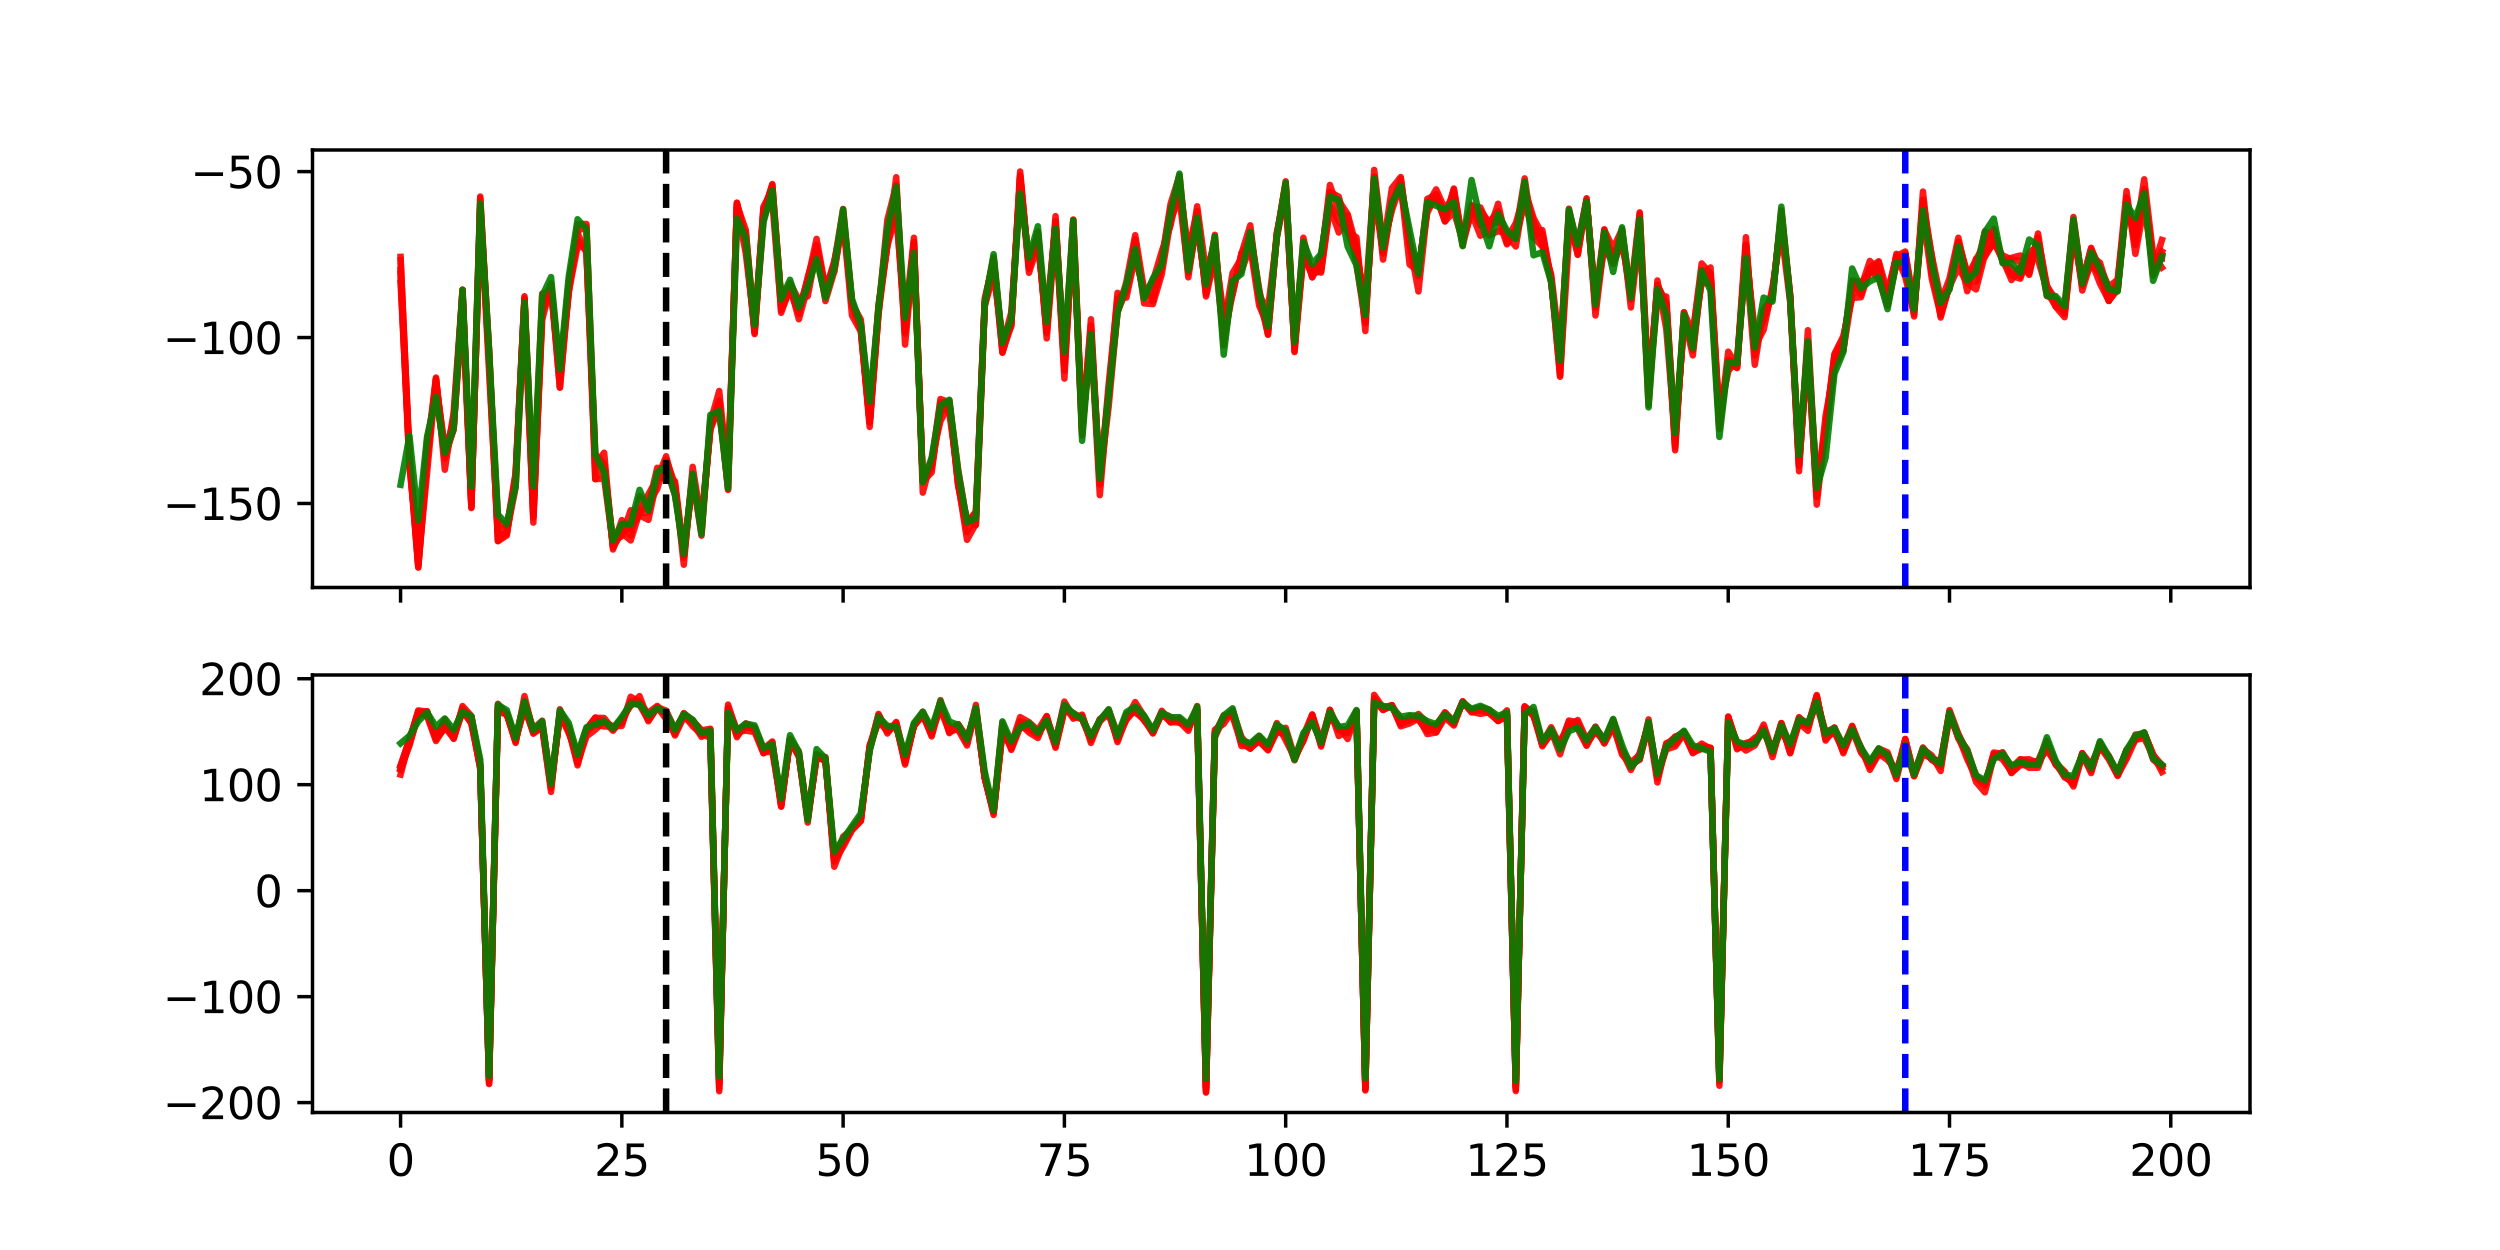 <?xml version="1.0" encoding="utf-8" standalone="no"?>
<!DOCTYPE svg PUBLIC "-//W3C//DTD SVG 1.1//EN"
  "http://www.w3.org/Graphics/SVG/1.1/DTD/svg11.dtd">
<svg xmlns:xlink="http://www.w3.org/1999/xlink" width="576pt" height="288pt" viewBox="0 0 576 288" xmlns="http://www.w3.org/2000/svg" version="1.1">
 <defs>
  <style type="text/css">*{stroke-linejoin: round; stroke-linecap: butt}</style>
 </defs>
 <g id="figure_1">
  <g id="patch_1">
   <path d="M 0 288 
L 576 288 
L 576 0 
L 0 0 
z
" style="fill: #ffffff"/>
  </g>
  <g id="axes_1">
   <g id="patch_2">
    <path d="M 72 135.36 
L 518.4 135.36 
L 518.4 34.56 
L 72 34.56 
z
" style="fill: #ffffff"/>
   </g>
   <g id="matplotlib.axis_1">
    <g id="xtick_1">
     <g id="line2d_1">
      <defs>
       <path id="m87e185cf77" d="M 0 0 
L 0 3.5 
" style="stroke: #000000; stroke-width: 0.8"/>
      </defs>
      <g>
       <use xlink:href="#m87e185cf77" x="92.291" y="135.36" style="stroke: #000000; stroke-width: 0.8"/>
      </g>
     </g>
    </g>
    <g id="xtick_2">
     <g id="line2d_2">
      <g>
       <use xlink:href="#m87e185cf77" x="143.273" y="135.36" style="stroke: #000000; stroke-width: 0.8"/>
      </g>
     </g>
    </g>
    <g id="xtick_3">
     <g id="line2d_3">
      <g>
       <use xlink:href="#m87e185cf77" x="194.255" y="135.36" style="stroke: #000000; stroke-width: 0.8"/>
      </g>
     </g>
    </g>
    <g id="xtick_4">
     <g id="line2d_4">
      <g>
       <use xlink:href="#m87e185cf77" x="245.237" y="135.36" style="stroke: #000000; stroke-width: 0.8"/>
      </g>
     </g>
    </g>
    <g id="xtick_5">
     <g id="line2d_5">
      <g>
       <use xlink:href="#m87e185cf77" x="296.22" y="135.36" style="stroke: #000000; stroke-width: 0.8"/>
      </g>
     </g>
    </g>
    <g id="xtick_6">
     <g id="line2d_6">
      <g>
       <use xlink:href="#m87e185cf77" x="347.202" y="135.36" style="stroke: #000000; stroke-width: 0.8"/>
      </g>
     </g>
    </g>
    <g id="xtick_7">
     <g id="line2d_7">
      <g>
       <use xlink:href="#m87e185cf77" x="398.184" y="135.36" style="stroke: #000000; stroke-width: 0.8"/>
      </g>
     </g>
    </g>
    <g id="xtick_8">
     <g id="line2d_8">
      <g>
       <use xlink:href="#m87e185cf77" x="449.166" y="135.36" style="stroke: #000000; stroke-width: 0.8"/>
      </g>
     </g>
    </g>
    <g id="xtick_9">
     <g id="line2d_9">
      <g>
       <use xlink:href="#m87e185cf77" x="500.148" y="135.36" style="stroke: #000000; stroke-width: 0.8"/>
      </g>
     </g>
    </g>
   </g>
   <g id="matplotlib.axis_2">
    <g id="ytick_1">
     <g id="line2d_10">
      <defs>
       <path id="m8f21056689" d="M 0 0 
L -3.5 0 
" style="stroke: #000000; stroke-width: 0.8"/>
      </defs>
      <g>
       <use xlink:href="#m8f21056689" x="72" y="116.005" style="stroke: #000000; stroke-width: 0.8"/>
      </g>
     </g>
     <g id="text_1">
      <!-- −150 -->
      <g transform="translate(37.533 119.804) scale(0.1 -0.1)">
       <defs>
        <path id="DejaVuSans-2212" d="M 678 2272 
L 4684 2272 
L 4684 1741 
L 678 1741 
L 678 2272 
z
" transform="scale(0.016)"/>
        <path id="DejaVuSans-31" d="M 794 531 
L 1825 531 
L 1825 4091 
L 703 3866 
L 703 4441 
L 1819 4666 
L 2450 4666 
L 2450 531 
L 3481 531 
L 3481 0 
L 794 0 
L 794 531 
z
" transform="scale(0.016)"/>
        <path id="DejaVuSans-35" d="M 691 4666 
L 3169 4666 
L 3169 4134 
L 1269 4134 
L 1269 2991 
Q 1406 3038 1543 3061 
Q 1681 3084 1819 3084 
Q 2600 3084 3056 2656 
Q 3513 2228 3513 1497 
Q 3513 744 3044 326 
Q 2575 -91 1722 -91 
Q 1428 -91 1123 -41 
Q 819 9 494 109 
L 494 744 
Q 775 591 1075 516 
Q 1375 441 1709 441 
Q 2250 441 2565 725 
Q 2881 1009 2881 1497 
Q 2881 1984 2565 2268 
Q 2250 2553 1709 2553 
Q 1456 2553 1204 2497 
Q 953 2441 691 2322 
L 691 4666 
z
" transform="scale(0.016)"/>
        <path id="DejaVuSans-30" d="M 2034 4250 
Q 1547 4250 1301 3770 
Q 1056 3291 1056 2328 
Q 1056 1369 1301 889 
Q 1547 409 2034 409 
Q 2525 409 2770 889 
Q 3016 1369 3016 2328 
Q 3016 3291 2770 3770 
Q 2525 4250 2034 4250 
z
M 2034 4750 
Q 2819 4750 3233 4129 
Q 3647 3509 3647 2328 
Q 3647 1150 3233 529 
Q 2819 -91 2034 -91 
Q 1250 -91 836 529 
Q 422 1150 422 2328 
Q 422 3509 836 4129 
Q 1250 4750 2034 4750 
z
" transform="scale(0.016)"/>
       </defs>
       <use xlink:href="#DejaVuSans-2212"/>
       <use xlink:href="#DejaVuSans-31" transform="translate(83.789 0)"/>
       <use xlink:href="#DejaVuSans-35" transform="translate(147.412 0)"/>
       <use xlink:href="#DejaVuSans-30" transform="translate(211.035 0)"/>
      </g>
     </g>
    </g>
    <g id="ytick_2">
     <g id="line2d_11">
      <g>
       <use xlink:href="#m8f21056689" x="72" y="77.772" style="stroke: #000000; stroke-width: 0.8"/>
      </g>
     </g>
     <g id="text_2">
      <!-- −100 -->
      <g transform="translate(37.533 81.572) scale(0.1 -0.1)">
       <use xlink:href="#DejaVuSans-2212"/>
       <use xlink:href="#DejaVuSans-31" transform="translate(83.789 0)"/>
       <use xlink:href="#DejaVuSans-30" transform="translate(147.412 0)"/>
       <use xlink:href="#DejaVuSans-30" transform="translate(211.035 0)"/>
      </g>
     </g>
    </g>
    <g id="ytick_3">
     <g id="line2d_12">
      <g>
       <use xlink:href="#m8f21056689" x="72" y="39.54" style="stroke: #000000; stroke-width: 0.8"/>
      </g>
     </g>
     <g id="text_3">
      <!-- −50 -->
      <g transform="translate(43.895 43.339) scale(0.1 -0.1)">
       <use xlink:href="#DejaVuSans-2212"/>
       <use xlink:href="#DejaVuSans-35" transform="translate(83.789 0)"/>
       <use xlink:href="#DejaVuSans-30" transform="translate(147.412 0)"/>
      </g>
     </g>
    </g>
   </g>
   <g id="line2d_13">
    <path d="M 92.291 59.934 
L 94.33 104.233 
L 96.369 130.63 
L 98.409 105.32 
L 100.448 88.378 
L 102.487 103.029 
L 104.527 98.107 
L 106.566 67.347 
L 108.605 117.058 
L 110.644 47.671 
L 112.684 80.553 
L 114.723 124.693 
L 116.762 123.361 
L 118.802 109.556 
L 120.841 69.032 
L 122.88 120.4 
L 124.92 71.702 
L 126.959 66.115 
L 128.998 89.284 
L 131.037 66.094 
L 133.077 53.193 
L 135.116 52.29 
L 137.155 106.546 
L 139.195 107.777 
L 141.234 125.781 
L 143.273 119.829 
L 145.312 123.396 
L 147.352 114.326 
L 149.391 116.545 
L 151.43 107.781 
L 153.47 108.373 
L 155.509 112.092 
L 157.548 128.486 
L 159.587 110.189 
L 161.627 120.807 
L 163.666 98.82 
L 165.705 92.658 
L 167.745 112.875 
L 169.784 46.687 
L 171.823 55.501 
L 173.862 76.979 
L 175.902 50.551 
L 177.941 44.47 
L 179.98 68.937 
L 182.02 66.698 
L 184.059 72.324 
L 186.098 63.817 
L 188.137 57.036 
L 190.177 66.138 
L 192.216 62.484 
L 194.255 49.425 
L 196.295 69.512 
L 198.334 75.761 
L 200.373 96.916 
L 202.412 70.107 
L 204.452 56.419 
L 206.491 40.838 
L 208.53 79.394 
L 210.57 57.593 
L 212.609 110.662 
L 214.648 107.936 
L 216.687 95.026 
L 218.727 92.272 
L 220.766 111.289 
L 222.805 124.373 
L 224.845 120.7 
L 226.884 70.483 
L 228.923 63.19 
L 230.962 77.534 
L 233.002 74.127 
L 235.041 39.519 
L 237.08 61.493 
L 239.12 55.269 
L 241.159 76.441 
L 243.198 49.806 
L 245.237 85.402 
L 247.277 53.504 
L 249.316 97.76 
L 251.355 74.992 
L 253.395 111.63 
L 255.434 88.548 
L 257.473 68.891 
L 259.512 67.183 
L 261.552 55.101 
L 263.591 69.889 
L 265.63 70.062 
L 267.67 63.172 
L 269.709 50.686 
L 271.748 45.533 
L 273.787 62.887 
L 275.827 51.631 
L 277.866 66.651 
L 279.905 57.228 
L 281.945 77.979 
L 283.984 64.971 
L 286.023 62.444 
L 288.062 56.83 
L 290.102 70.367 
L 292.141 75.181 
L 294.18 53.556 
L 296.22 44.774 
L 298.259 79.784 
L 300.298 58.669 
L 302.338 62 
L 304.377 62.812 
L 306.416 47.735 
L 308.455 53.563 
L 310.495 49.613 
L 312.534 60.93 
L 314.573 74.447 
L 316.613 40.741 
L 318.652 59.806 
L 320.691 46.783 
L 322.73 42.317 
L 324.77 56.156 
L 326.809 67.142 
L 328.848 48.199 
L 330.888 45.475 
L 332.927 50.98 
L 334.966 43.44 
L 337.005 56.606 
L 339.045 48.342 
L 341.084 48.567 
L 343.123 51.203 
L 345.163 48.663 
L 347.202 54.392 
L 349.241 56.782 
L 351.28 44.523 
L 353.32 51.051 
L 355.359 56.39 
L 357.398 63.24 
L 359.438 80.492 
L 361.477 49.793 
L 363.516 56.744 
L 365.555 46.245 
L 367.595 68.912 
L 369.634 52.825 
L 371.673 60.742 
L 373.713 55.984 
L 375.752 67.352 
L 377.791 53.367 
L 379.83 90.3 
L 381.87 69.066 
L 383.909 68.318 
L 385.948 103.044 
L 387.988 71.945 
L 390.027 80.703 
L 392.066 64.433 
L 394.105 63.151 
L 396.145 98.651 
L 398.184 81.033 
L 400.223 84.25 
L 402.263 56.366 
L 404.302 78.994 
L 408.38 67.779 
L 410.42 49.313 
L 412.459 68.739 
L 414.498 106.23 
L 416.538 79.551 
L 418.577 114.469 
L 420.616 95.807 
L 422.655 84.595 
L 424.695 80.519 
L 426.734 64.819 
L 428.773 67.835 
L 430.813 61.69 
L 432.852 60.201 
L 434.891 67.353 
L 436.93 59.02 
L 438.97 57.948 
L 441.009 71.062 
L 443.048 49.541 
L 445.088 64.258 
L 447.127 72.635 
L 449.166 65.907 
L 451.205 57.446 
L 453.245 67.091 
L 455.284 59.607 
L 457.323 59.185 
L 459.363 55.67 
L 461.402 59.973 
L 463.441 63.525 
L 465.48 64.202 
L 467.52 58.147 
L 469.559 56.715 
L 471.598 68.222 
L 473.638 68.836 
L 475.677 72.303 
L 477.716 50.92 
L 479.756 66.934 
L 481.795 60.11 
L 483.834 65.333 
L 485.873 69.32 
L 487.913 66.302 
L 489.952 46.96 
L 491.991 52.47 
L 494.031 43.905 
L 496.07 62.067 
L 498.109 55.29 
L 498.109 55.29 
" clip-path="url(#pf736281c66)" style="fill: none; stroke: #ff0000; stroke-opacity: 0.9; stroke-width: 1.5; stroke-linecap: square"/>
   </g>
   <g id="line2d_14">
    <path d="M 92.291 63.061 
L 94.33 107.562 
L 96.369 126.441 
L 98.409 101.395 
L 100.448 90.699 
L 102.487 104.904 
L 104.527 96.549 
L 106.566 68.211 
L 108.605 114.6 
L 110.644 45.286 
L 112.684 83.555 
L 114.723 124.626 
L 116.762 122.676 
L 118.802 112.306 
L 120.841 71.457 
L 122.88 119.223 
L 124.92 73.696 
L 126.959 65.658 
L 128.998 89.305 
L 131.037 67.185 
L 133.077 56.737 
L 135.116 57.183 
L 137.155 110.39 
L 139.195 110.228 
L 141.234 125.529 
L 143.273 122.796 
L 145.312 124.518 
L 147.352 118.005 
L 149.391 113.905 
L 151.43 110.245 
L 153.47 105.119 
L 155.509 112.664 
L 157.548 128.003 
L 159.587 109.407 
L 161.627 122.385 
L 163.666 96.886 
L 165.705 95.275 
L 167.745 108.875 
L 169.784 51.466 
L 171.823 53.534 
L 173.862 76.199 
L 175.902 48.789 
L 177.941 42.612 
L 179.98 68.639 
L 182.02 66.073 
L 184.059 73.556 
L 186.098 66.175 
L 188.137 58.274 
L 190.177 68.458 
L 192.216 60.525 
L 194.255 48.144 
L 196.295 69.839 
L 198.334 74.8 
L 200.373 97.285 
L 202.412 72.248 
L 204.452 56.406 
L 206.491 45.745 
L 208.53 76.094 
L 210.57 55.743 
L 212.609 110.889 
L 214.648 108.851 
L 216.687 93.149 
L 218.727 95.146 
L 220.766 110.046 
L 222.805 120.615 
L 224.845 118.245 
L 226.884 68.721 
L 228.923 60.141 
L 230.962 79.528 
L 233.002 75.119 
L 235.041 40.435 
L 237.08 61.902 
L 239.12 53.444 
L 241.159 77.963 
L 243.198 53.289 
L 245.237 84.066 
L 247.277 52.996 
L 249.316 99.513 
L 251.355 76.707 
L 253.395 109.614 
L 257.473 71.815 
L 259.512 66.987 
L 261.552 58.348 
L 263.591 67.276 
L 265.63 68.619 
L 267.67 61.793 
L 269.709 49.026 
L 271.748 42.605 
L 273.787 63.896 
L 275.827 50.161 
L 277.866 67.753 
L 279.905 57.674 
L 281.945 72.656 
L 283.984 67.801 
L 286.023 58.374 
L 288.062 55.647 
L 290.102 68.381 
L 292.141 75.89 
L 294.18 53.859 
L 296.22 42.329 
L 298.259 81.111 
L 300.298 58.77 
L 302.338 63.368 
L 304.377 58.754 
L 306.416 44.852 
L 308.455 46.279 
L 310.495 49.337 
L 312.534 56.827 
L 314.573 74.036 
L 316.613 41.665 
L 318.652 58.412 
L 320.691 46.355 
L 322.73 43.806 
L 324.77 55.667 
L 326.809 62.817 
L 328.848 47.185 
L 330.888 43.637 
L 332.927 48.163 
L 334.966 45.119 
L 337.005 55.13 
L 339.045 47.899 
L 341.084 51.98 
L 343.123 51.158 
L 345.163 49.21 
L 347.202 55.01 
L 349.241 51.42 
L 351.28 44.644 
L 353.32 54.706 
L 355.359 53.025 
L 357.398 64.549 
L 359.438 83.869 
L 361.477 50.479 
L 363.516 58.721 
L 365.555 46.037 
L 367.595 71.012 
L 369.634 53.004 
L 371.673 57.207 
L 373.713 52.85 
L 375.752 70.833 
L 377.791 53.337 
L 379.83 89.945 
L 381.87 65.666 
L 383.909 69.988 
L 385.948 102.239 
L 387.988 73.073 
L 390.027 81.88 
L 392.066 63.22 
L 394.105 61.623 
L 396.145 97.415 
L 398.184 83.256 
L 400.223 84.807 
L 402.263 56.467 
L 404.302 79.757 
L 406.341 76.019 
L 408.38 66.117 
L 410.42 53.234 
L 412.459 69.708 
L 414.498 107.401 
L 416.538 80.045 
L 418.577 111.471 
L 420.616 98.517 
L 422.655 81.539 
L 424.695 77.448 
L 426.734 68.645 
L 428.773 68.473 
L 430.813 62.097 
L 432.852 64.238 
L 434.891 70.373 
L 436.93 58.49 
L 438.97 62.708 
L 441.009 71.4 
L 443.048 46.038 
L 445.088 59.034 
L 447.127 73.162 
L 449.166 65.605 
L 451.205 55.742 
L 453.245 63.734 
L 457.323 55.933 
L 459.363 52.767 
L 461.402 60.349 
L 463.441 59.414 
L 465.48 58.873 
L 467.52 60.231 
L 469.559 56.714 
L 471.598 65.926 
L 475.677 71.958 
L 477.716 53.305 
L 479.756 65.409 
L 481.795 60.805 
L 483.834 63.172 
L 485.873 69.338 
L 487.913 64.755 
L 489.952 44.024 
L 491.991 58.487 
L 494.031 47.474 
L 496.07 61.041 
L 498.109 57.926 
L 498.109 57.926 
" clip-path="url(#pf736281c66)" style="fill: none; stroke: #ff0000; stroke-opacity: 0.9; stroke-width: 1.5; stroke-linecap: square"/>
   </g>
   <g id="line2d_15">
    <path d="M 92.291 62.219 
L 94.33 106.205 
L 96.369 130.778 
L 98.409 105.412 
L 100.448 87.281 
L 102.487 104.537 
L 104.527 99.054 
L 106.566 66.732 
L 108.605 116.158 
L 110.644 48.576 
L 112.684 82.374 
L 114.723 119.534 
L 116.762 121.619 
L 118.802 108.915 
L 120.841 68.258 
L 122.88 114.875 
L 124.92 70.434 
L 126.959 66.589 
L 128.998 86.171 
L 131.037 67.653 
L 133.077 51.647 
L 135.116 51.615 
L 137.155 110.382 
L 139.195 107.133 
L 141.234 126.106 
L 143.273 122.745 
L 145.312 121.553 
L 147.352 118.317 
L 149.391 117.981 
L 151.43 110.444 
L 153.47 109.745 
L 155.509 110.892 
L 157.548 127.366 
L 159.587 110.015 
L 161.627 123.424 
L 163.666 97.285 
L 165.705 90.079 
L 167.745 109.849 
L 169.784 47.144 
L 171.823 52.989 
L 173.862 75.885 
L 175.902 49.279 
L 177.941 42.417 
L 179.98 69.052 
L 182.02 65.195 
L 184.059 69.088 
L 186.098 68.246 
L 188.137 57.759 
L 190.177 69.364 
L 192.216 62.547 
L 194.255 50.382 
L 196.295 69.889 
L 198.334 73.632 
L 200.373 95.228 
L 202.412 70.745 
L 204.452 56.604 
L 206.491 49.355 
L 208.53 73.81 
L 210.57 54.78 
L 212.609 113.501 
L 214.648 105.753 
L 216.687 97.012 
L 218.727 93.121 
L 220.766 111.966 
L 222.805 119.479 
L 224.845 121.001 
L 226.884 70.517 
L 228.923 60.679 
L 230.962 81.289 
L 233.002 74.108 
L 235.041 40.852 
L 237.08 62.843 
L 239.12 56.519 
L 241.159 72.26 
L 243.198 51.611 
L 245.237 83.551 
L 247.277 52.579 
L 249.316 100.309 
L 251.355 73.562 
L 253.395 110.617 
L 255.434 93.656 
L 257.473 71.974 
L 259.512 64.948 
L 261.552 54.185 
L 263.591 66.793 
L 265.63 66.912 
L 267.67 59.832 
L 269.709 46.946 
L 271.748 40.437 
L 273.787 60.185 
L 275.827 51.652 
L 277.866 66.249 
L 279.905 54.1 
L 281.945 79.552 
L 283.984 65.976 
L 286.023 60.598 
L 288.062 53.62 
L 290.102 66.507 
L 292.141 77.15 
L 294.18 54.392 
L 296.22 41.774 
L 298.259 80.859 
L 300.298 54.78 
L 302.338 63.885 
L 304.377 59.738 
L 306.416 44.228 
L 308.455 45.318 
L 310.495 53.383 
L 312.534 54.698 
L 314.573 76.264 
L 316.613 39.142 
L 318.652 56.397 
L 320.691 48.498 
L 322.73 42.379 
L 324.77 60.929 
L 326.809 62.475 
L 328.848 47.678 
L 330.888 44.698 
L 332.927 50.208 
L 334.966 43.655 
L 337.005 55.265 
L 339.045 47.183 
L 341.084 50.543 
L 343.123 54.206 
L 345.163 53.258 
L 347.202 53.778 
L 349.241 54.638 
L 351.28 46.66 
L 353.32 53.442 
L 355.359 53.925 
L 357.398 64.449 
L 359.438 86.809 
L 361.477 48.852 
L 363.516 58.595 
L 365.555 46.249 
L 367.595 70.7 
L 369.634 54.024 
L 371.673 60.255 
L 373.713 55.45 
L 375.752 67 
L 377.791 48.927 
L 379.83 88.851 
L 381.87 67.578 
L 383.909 70.517 
L 385.948 103.755 
L 387.988 71.978 
L 390.027 76.75 
L 392.066 62.263 
L 394.105 63.997 
L 396.145 96.886 
L 398.184 84.124 
L 400.223 84.589 
L 402.263 58.383 
L 404.302 76.242 
L 406.341 73.828 
L 408.38 67.306 
L 410.42 49.84 
L 412.459 68 
L 414.498 105.707 
L 416.538 78.814 
L 418.577 116.263 
L 420.616 98.02 
L 422.655 81.919 
L 424.695 78.183 
L 426.734 66.253 
L 428.773 65.397 
L 430.813 62.613 
L 432.852 62.81 
L 434.891 68.016 
L 436.93 58.912 
L 438.97 63.792 
L 441.009 72.347 
L 443.048 47.029 
L 445.088 61.789 
L 447.127 69.518 
L 449.166 64.161 
L 451.205 54.776 
L 453.245 64.109 
L 455.284 64.904 
L 457.323 57.375 
L 459.363 53.246 
L 461.402 59.749 
L 463.441 64.516 
L 465.48 61.367 
L 467.52 62.941 
L 469.559 53.793 
L 471.598 67.207 
L 473.638 70.577 
L 475.677 71.653 
L 477.716 51.342 
L 479.756 64.857 
L 481.795 57.362 
L 485.873 66.028 
L 487.913 64.438 
L 489.952 46.98 
L 491.991 55.008 
L 494.031 43.52 
L 496.07 63.461 
L 498.109 58.711 
L 498.109 58.711 
" clip-path="url(#pf736281c66)" style="fill: none; stroke: #ff0000; stroke-opacity: 0.9; stroke-width: 1.5; stroke-linecap: square"/>
   </g>
   <g id="line2d_16">
    <path d="M 92.291 59.186 
L 94.33 105.309 
L 96.369 128.262 
L 98.409 103.77 
L 100.448 86.988 
L 102.487 108.219 
L 104.527 94.918 
L 106.566 66.804 
L 108.605 116.884 
L 110.644 45.707 
L 112.684 80.801 
L 114.723 122.747 
L 116.762 121.12 
L 118.802 110.751 
L 120.841 68.78 
L 122.88 118.866 
L 124.92 71.357 
L 126.959 65.26 
L 128.998 85.574 
L 131.037 66.549 
L 133.077 55.172 
L 135.116 57.811 
L 137.155 107.163 
L 139.195 104.313 
L 141.234 126.6 
L 143.273 121.115 
L 145.312 121.459 
L 147.352 118.724 
L 149.391 119.772 
L 151.43 110.353 
L 153.47 107.769 
L 155.509 114.012 
L 157.548 125.927 
L 159.587 112.065 
L 161.627 119.468 
L 163.666 98.564 
L 165.705 92.29 
L 167.745 110.128 
L 169.784 47.779 
L 171.823 58.319 
L 173.862 75.278 
L 175.902 48.059 
L 177.941 46.466 
L 179.98 71.501 
L 182.02 66.517 
L 184.059 71.238 
L 186.098 64.478 
L 188.137 55.036 
L 190.177 66.35 
L 192.216 60.909 
L 194.255 50.459 
L 196.295 70.06 
L 198.334 76.018 
L 200.373 98.366 
L 202.412 72.237 
L 204.452 52.656 
L 206.491 48.082 
L 208.53 76.854 
L 210.57 57.74 
L 212.609 110.054 
L 214.648 106.504 
L 216.687 91.939 
L 218.727 92.699 
L 220.766 111.889 
L 222.805 122.563 
L 224.845 118.726 
L 226.884 69.885 
L 228.923 59.277 
L 230.962 79.506 
L 233.002 71.968 
L 235.041 42.766 
L 237.08 60.152 
L 239.12 55.062 
L 241.159 75.388 
L 243.198 50.981 
L 245.237 82.044 
L 247.277 50.577 
L 249.316 98.953 
L 251.355 77.348 
L 253.395 114.087 
L 255.434 90.758 
L 257.473 69.892 
L 259.512 66.233 
L 261.552 57.439 
L 263.591 67.696 
L 265.63 64.788 
L 267.67 57.922 
L 269.709 51.888 
L 271.748 42.27 
L 273.787 57.876 
L 275.827 48.631 
L 277.866 68.307 
L 279.905 59.305 
L 281.945 78.033 
L 283.984 67.739 
L 286.023 58.49 
L 288.062 51.914 
L 290.102 68.6 
L 292.141 76.955 
L 294.18 54.375 
L 296.22 42.737 
L 298.259 77.717 
L 300.298 57.77 
L 302.338 63.109 
L 304.377 62.427 
L 306.416 47.214 
L 308.455 50.976 
L 310.495 53.311 
L 312.534 58.731 
L 314.573 69.06 
L 316.613 40.775 
L 318.652 57.155 
L 320.691 43.357 
L 322.73 40.786 
L 324.77 56.076 
L 326.809 61.848 
L 328.848 48.988 
L 330.888 45.027 
L 332.927 49.026 
L 334.966 47.113 
L 337.005 54.473 
L 339.045 47.567 
L 341.084 47.802 
L 343.123 52.29 
L 345.163 50.47 
L 347.202 56.298 
L 349.241 53.494 
L 351.28 41.106 
L 353.32 54.697 
L 355.359 56.801 
L 357.398 64.44 
L 359.438 86.475 
L 361.477 54.939 
L 363.516 56.214 
L 365.555 45.679 
L 367.595 72.681 
L 369.634 55.809 
L 371.673 58.995 
L 373.713 54.774 
L 375.752 68.994 
L 377.791 51.241 
L 379.83 93.337 
L 381.87 64.623 
L 383.909 75.766 
L 385.948 100.612 
L 387.988 74.577 
L 390.027 76.87 
L 392.066 60.703 
L 394.105 63.111 
L 396.145 95.342 
L 398.184 85.562 
L 400.223 82.757 
L 402.263 59.418 
L 404.302 84.039 
L 406.341 71.27 
L 408.38 68.744 
L 410.42 48.453 
L 412.459 67.958 
L 414.498 107.117 
L 416.538 81.228 
L 418.577 114.451 
L 422.655 82.718 
L 424.695 80.806 
L 426.734 67.853 
L 428.773 66.217 
L 430.813 60.13 
L 432.852 62.329 
L 434.891 68.99 
L 436.93 60.998 
L 438.97 58.403 
L 441.009 70.171 
L 443.048 47.759 
L 445.088 58.957 
L 447.127 68.701 
L 449.166 66.51 
L 451.205 55.648 
L 453.245 62.747 
L 455.284 62.115 
L 457.323 53.287 
L 459.363 54.906 
L 461.402 59.928 
L 465.48 63.764 
L 467.52 58.869 
L 469.559 59.864 
L 471.598 66.704 
L 473.638 69.812 
L 475.677 70.918 
L 477.716 49.999 
L 479.756 65.019 
L 481.795 57.097 
L 483.834 62.843 
L 485.873 69.242 
L 487.913 66.77 
L 489.952 46.79 
L 491.991 54.558 
L 494.031 41.309 
L 496.07 58.582 
L 498.109 61.646 
L 498.109 61.646 
" clip-path="url(#pf736281c66)" style="fill: none; stroke: #ff0000; stroke-opacity: 0.9; stroke-width: 1.5; stroke-linecap: square"/>
   </g>
   <g id="line2d_17">
    <path d="M 92.291 65.138 
L 94.33 105.181 
L 96.369 130.063 
L 100.448 87.474 
L 102.487 105.656 
L 104.527 98.566 
L 106.566 71.304 
L 108.605 116.585 
L 110.644 47.946 
L 114.723 123.028 
L 116.762 123.024 
L 118.802 109.61 
L 120.841 68.889 
L 122.88 116.479 
L 124.92 67.653 
L 126.959 66.913 
L 128.998 86.769 
L 131.037 64.86 
L 133.077 53.703 
L 135.116 58.29 
L 137.155 104.63 
L 139.195 106.891 
L 141.234 124.804 
L 143.273 123.503 
L 145.312 117.567 
L 147.352 118.028 
L 149.391 116.081 
L 151.43 112.649 
L 153.47 105.899 
L 155.509 111.555 
L 157.548 130.101 
L 159.587 107.561 
L 161.627 120.417 
L 163.666 98.943 
L 165.705 93.818 
L 167.745 112.651 
L 169.784 46.792 
L 171.823 56.309 
L 173.862 76.66 
L 175.902 47.604 
L 177.941 43.673 
L 179.98 72.073 
L 182.02 66.422 
L 184.059 69.827 
L 186.098 66.321 
L 188.137 56.437 
L 190.177 67.149 
L 192.216 60.138 
L 194.255 50.538 
L 196.295 72.691 
L 198.334 76.392 
L 200.373 97.31 
L 202.412 71.523 
L 204.452 50.634 
L 206.491 42.659 
L 208.53 76.439 
L 210.57 56.097 
L 212.609 110.556 
L 214.648 107.367 
L 216.687 92.618 
L 218.727 92.968 
L 220.766 108.188 
L 222.805 120.355 
L 224.845 117.9 
L 226.884 69.518 
L 228.923 59.601 
L 230.962 81.107 
L 233.002 75.022 
L 235.041 41.1 
L 237.08 61.393 
L 239.12 53.434 
L 241.159 76.7 
L 243.198 51.127 
L 245.237 87.216 
L 247.277 50.721 
L 249.316 97.63 
L 251.355 77.053 
L 253.395 111.068 
L 255.434 90.553 
L 257.473 67.481 
L 259.512 68.557 
L 261.552 59.208 
L 263.591 67.324 
L 265.63 69.404 
L 267.67 59.964 
L 269.709 47.812 
L 271.748 43.393 
L 273.787 60.815 
L 275.827 47.532 
L 277.866 62.528 
L 279.905 56.261 
L 281.945 75.162 
L 283.984 62.9 
L 288.062 56.072 
L 290.102 68.139 
L 292.141 71.207 
L 294.18 54.771 
L 296.22 44.597 
L 298.259 79.472 
L 300.298 57.631 
L 302.338 63.879 
L 304.377 59.684 
L 306.416 42.619 
L 308.455 48.614 
L 310.495 51.928 
L 312.534 56.587 
L 314.573 72.89 
L 316.613 45.031 
L 318.652 57.966 
L 320.691 47.591 
L 322.73 41.204 
L 324.77 56.167 
L 326.809 63.645 
L 328.848 45.82 
L 330.888 44.941 
L 332.927 51.016 
L 334.966 48.726 
L 337.005 55.481 
L 339.045 49.125 
L 341.084 54.307 
L 343.123 53.146 
L 345.163 46.944 
L 347.202 55.959 
L 349.241 52.726 
L 351.28 43.609 
L 353.32 50.201 
L 355.359 54.057 
L 357.398 65.23 
L 359.438 82.515 
L 361.477 48.081 
L 363.516 57.399 
L 365.555 46.277 
L 367.595 69.136 
L 369.634 57.1 
L 371.673 60.678 
L 373.713 53.016 
L 375.752 68.016 
L 377.791 49.327 
L 379.83 90.313 
L 381.87 65.698 
L 383.909 69.818 
L 385.948 99.204 
L 387.988 75.471 
L 390.027 77.538 
L 392.066 65.239 
L 394.105 65.215 
L 396.145 98.815 
L 398.184 82.934 
L 400.223 83.518 
L 402.263 54.657 
L 404.302 81.885 
L 406.341 72.1 
L 408.38 67.904 
L 410.42 50.397 
L 412.459 68.622 
L 414.498 108.569 
L 416.538 76.092 
L 418.577 113.096 
L 420.616 99.744 
L 422.655 84.269 
L 424.695 78.884 
L 426.734 64.627 
L 428.773 65.058 
L 430.813 63.031 
L 432.852 60.391 
L 434.891 70.425 
L 436.93 60.604 
L 438.97 59.936 
L 441.009 72.912 
L 443.048 44.143 
L 445.088 63.099 
L 447.127 72.014 
L 449.166 66.032 
L 451.205 61.663 
L 453.245 65.231 
L 455.284 66.681 
L 457.323 58.685 
L 459.363 56.041 
L 461.402 58.849 
L 463.441 59.766 
L 465.48 60.2 
L 467.52 63.328 
L 469.559 54.708 
L 471.598 65.732 
L 473.638 70.679 
L 475.677 73.08 
L 477.716 53.734 
L 479.756 65.814 
L 481.795 59.124 
L 483.834 60.537 
L 485.873 67.142 
L 487.913 66.77 
L 489.952 45.508 
L 491.991 56.384 
L 494.031 44.56 
L 496.07 59.356 
L 498.109 59.539 
L 498.109 59.539 
" clip-path="url(#pf736281c66)" style="fill: none; stroke: #ff0000; stroke-opacity: 0.9; stroke-width: 1.5; stroke-linecap: square"/>
   </g>
   <g id="line2d_18">
    <path d="M 92.291 111.696 
L 94.33 100.407 
L 96.369 119.871 
L 98.409 100.576 
L 100.448 91.389 
L 102.487 104.397 
L 104.527 98.673 
L 106.566 66.788 
L 108.605 112.08 
L 110.644 46.893 
L 112.684 80.945 
L 114.723 118.547 
L 116.762 120.718 
L 118.802 112.076 
L 120.841 69.673 
L 122.88 111.99 
L 124.92 68.202 
L 126.959 63.836 
L 128.998 85.099 
L 131.037 63.71 
L 133.077 50.516 
L 135.116 52.777 
L 137.155 104.715 
L 139.195 108.815 
L 141.234 124.572 
L 143.273 120.685 
L 145.312 120.804 
L 147.352 112.861 
L 149.391 117.57 
L 151.43 108.852 
L 153.47 107.32 
L 155.509 114.078 
L 157.548 127.575 
L 159.587 109.176 
L 161.627 123.041 
L 163.666 95.577 
L 165.705 94.75 
L 167.745 112.407 
L 169.784 50.455 
L 171.823 54.924 
L 173.862 74.934 
L 175.902 51.213 
L 177.941 43.841 
L 179.98 68.943 
L 182.02 64.458 
L 184.059 70.766 
L 186.098 66.01 
L 188.137 59.753 
L 190.177 68.601 
L 192.216 61.711 
L 194.255 48.264 
L 196.295 68.876 
L 198.334 74.762 
L 200.373 92.51 
L 202.412 71.119 
L 204.452 52.841 
L 206.491 43.1 
L 208.53 73.202 
L 210.57 58.321 
L 212.609 111.114 
L 214.648 105.456 
L 216.687 93.471 
L 218.727 92.107 
L 220.766 108.745 
L 222.805 120.283 
L 224.845 119.38 
L 226.884 70.021 
L 228.923 58.559 
L 230.962 79.018 
L 233.002 73.472 
L 235.041 44.542 
L 237.08 59.379 
L 239.12 52.134 
L 241.159 74.209 
L 243.198 52.642 
L 245.237 81.067 
L 247.277 50.751 
L 249.316 101.553 
L 251.355 76.964 
L 253.395 110.259 
L 257.473 72.037 
L 259.512 65.547 
L 261.552 57.333 
L 263.591 68.752 
L 265.63 64.142 
L 267.67 60.967 
L 269.709 49.054 
L 271.748 39.995 
L 273.787 62.193 
L 275.827 50.121 
L 277.866 65.64 
L 279.905 54.453 
L 281.945 81.71 
L 283.984 64.717 
L 286.023 63.132 
L 288.062 53.424 
L 290.102 67.318 
L 292.141 75.181 
L 294.18 54.603 
L 296.22 42.099 
L 298.259 78.783 
L 300.298 55.693 
L 302.338 60.862 
L 304.377 58.451 
L 306.416 45.346 
L 308.455 46.081 
L 310.495 56.793 
L 312.534 61.091 
L 314.573 72.59 
L 316.613 41.063 
L 318.652 57.019 
L 320.691 46.785 
L 322.73 42.812 
L 326.809 63.047 
L 328.848 46.622 
L 332.927 48.23 
L 334.966 46.522 
L 337.005 56.709 
L 339.045 41.485 
L 341.084 50.68 
L 343.123 56.743 
L 345.163 49.298 
L 347.202 53.091 
L 349.241 55.049 
L 351.28 41.857 
L 353.32 58.822 
L 355.359 58.119 
L 357.398 65.084 
L 359.438 83.146 
L 361.477 48.314 
L 363.516 56.374 
L 365.555 46.463 
L 367.595 70.156 
L 369.634 53.483 
L 371.673 62.655 
L 373.713 52.369 
L 375.752 68.534 
L 377.791 50.533 
L 379.83 93.859 
L 381.87 66.63 
L 383.909 72.565 
L 385.948 99.781 
L 387.988 72.388 
L 390.027 80.164 
L 392.066 62.418 
L 394.105 67.006 
L 396.145 100.665 
L 398.184 83.447 
L 400.223 83.711 
L 402.263 59.379 
L 404.302 80.029 
L 406.341 68.57 
L 408.38 69.48 
L 410.42 47.61 
L 412.459 68.901 
L 414.498 104.84 
L 416.538 78.607 
L 418.577 112.439 
L 420.616 105.443 
L 422.655 86.105 
L 424.695 81.133 
L 426.734 61.863 
L 428.773 66.419 
L 430.813 64.831 
L 432.852 63.882 
L 434.891 71.226 
L 436.93 60.394 
L 438.97 60.368 
L 441.009 71.301 
L 443.048 48.45 
L 445.088 60.598 
L 447.127 69.782 
L 449.166 66.694 
L 451.205 56.815 
L 453.245 64.606 
L 455.284 62.64 
L 457.323 53.458 
L 459.363 50.374 
L 461.402 60.658 
L 463.441 60.601 
L 465.48 62.753 
L 467.52 55.192 
L 469.559 56.502 
L 471.598 68.104 
L 473.638 68.22 
L 475.677 70.543 
L 477.716 50.598 
L 479.756 65.318 
L 481.795 58.185 
L 483.834 61.888 
L 485.873 66.554 
L 487.913 67.148 
L 489.952 47.101 
L 491.991 50.236 
L 494.031 44.503 
L 496.07 64.696 
L 498.109 59.084 
L 498.109 59.084 
" clip-path="url(#pf736281c66)" style="fill: none; stroke: #008000; stroke-opacity: 0.9; stroke-width: 1.5; stroke-linecap: square"/>
   </g>
   <g id="line2d_19">
    <path d="M 153.47 135.36 
L 153.47 34.56 
" clip-path="url(#pf736281c66)" style="fill: none; stroke-dasharray: 5.55,2.4; stroke-dashoffset: 0; stroke: #000000; stroke-width: 1.5"/>
   </g>
   <g id="line2d_20">
    <path d="M 438.97 135.36 
L 438.97 34.56 
" clip-path="url(#pf736281c66)" style="fill: none; stroke-dasharray: 5.55,2.4; stroke-dashoffset: 0; stroke: #0000ff; stroke-width: 1.5"/>
   </g>
   <g id="patch_3">
    <path d="M 72 135.36 
L 72 34.56 
" style="fill: none; stroke: #000000; stroke-width: 0.8; stroke-linejoin: miter; stroke-linecap: square"/>
   </g>
   <g id="patch_4">
    <path d="M 518.4 135.36 
L 518.4 34.56 
" style="fill: none; stroke: #000000; stroke-width: 0.8; stroke-linejoin: miter; stroke-linecap: square"/>
   </g>
   <g id="patch_5">
    <path d="M 72 135.36 
L 518.4 135.36 
" style="fill: none; stroke: #000000; stroke-width: 0.8; stroke-linejoin: miter; stroke-linecap: square"/>
   </g>
   <g id="patch_6">
    <path d="M 72 34.56 
L 518.4 34.56 
" style="fill: none; stroke: #000000; stroke-width: 0.8; stroke-linejoin: miter; stroke-linecap: square"/>
   </g>
  </g>
  <g id="axes_2">
   <g id="patch_7">
    <path d="M 72 256.32 
L 518.4 256.32 
L 518.4 155.52 
L 72 155.52 
z
" style="fill: #ffffff"/>
   </g>
   <g id="matplotlib.axis_3">
    <g id="xtick_10">
     <g id="line2d_21">
      <g>
       <use xlink:href="#m87e185cf77" x="92.291" y="256.32" style="stroke: #000000; stroke-width: 0.8"/>
      </g>
     </g>
     <g id="text_4">
      <!-- 0 -->
      <g transform="translate(89.11 270.918) scale(0.1 -0.1)">
       <use xlink:href="#DejaVuSans-30"/>
      </g>
     </g>
    </g>
    <g id="xtick_11">
     <g id="line2d_22">
      <g>
       <use xlink:href="#m87e185cf77" x="143.273" y="256.32" style="stroke: #000000; stroke-width: 0.8"/>
      </g>
     </g>
     <g id="text_5">
      <!-- 25 -->
      <g transform="translate(136.911 270.918) scale(0.1 -0.1)">
       <defs>
        <path id="DejaVuSans-32" d="M 1228 531 
L 3431 531 
L 3431 0 
L 469 0 
L 469 531 
Q 828 903 1448 1529 
Q 2069 2156 2228 2338 
Q 2531 2678 2651 2914 
Q 2772 3150 2772 3378 
Q 2772 3750 2511 3984 
Q 2250 4219 1831 4219 
Q 1534 4219 1204 4116 
Q 875 4013 500 3803 
L 500 4441 
Q 881 4594 1212 4672 
Q 1544 4750 1819 4750 
Q 2544 4750 2975 4387 
Q 3406 4025 3406 3419 
Q 3406 3131 3298 2873 
Q 3191 2616 2906 2266 
Q 2828 2175 2409 1742 
Q 1991 1309 1228 531 
z
" transform="scale(0.016)"/>
       </defs>
       <use xlink:href="#DejaVuSans-32"/>
       <use xlink:href="#DejaVuSans-35" transform="translate(63.623 0)"/>
      </g>
     </g>
    </g>
    <g id="xtick_12">
     <g id="line2d_23">
      <g>
       <use xlink:href="#m87e185cf77" x="194.255" y="256.32" style="stroke: #000000; stroke-width: 0.8"/>
      </g>
     </g>
     <g id="text_6">
      <!-- 50 -->
      <g transform="translate(187.893 270.918) scale(0.1 -0.1)">
       <use xlink:href="#DejaVuSans-35"/>
       <use xlink:href="#DejaVuSans-30" transform="translate(63.623 0)"/>
      </g>
     </g>
    </g>
    <g id="xtick_13">
     <g id="line2d_24">
      <g>
       <use xlink:href="#m87e185cf77" x="245.237" y="256.32" style="stroke: #000000; stroke-width: 0.8"/>
      </g>
     </g>
     <g id="text_7">
      <!-- 75 -->
      <g transform="translate(238.875 270.918) scale(0.1 -0.1)">
       <defs>
        <path id="DejaVuSans-37" d="M 525 4666 
L 3525 4666 
L 3525 4397 
L 1831 0 
L 1172 0 
L 2766 4134 
L 525 4134 
L 525 4666 
z
" transform="scale(0.016)"/>
       </defs>
       <use xlink:href="#DejaVuSans-37"/>
       <use xlink:href="#DejaVuSans-35" transform="translate(63.623 0)"/>
      </g>
     </g>
    </g>
    <g id="xtick_14">
     <g id="line2d_25">
      <g>
       <use xlink:href="#m87e185cf77" x="296.22" y="256.32" style="stroke: #000000; stroke-width: 0.8"/>
      </g>
     </g>
     <g id="text_8">
      <!-- 100 -->
      <g transform="translate(286.676 270.918) scale(0.1 -0.1)">
       <use xlink:href="#DejaVuSans-31"/>
       <use xlink:href="#DejaVuSans-30" transform="translate(63.623 0)"/>
       <use xlink:href="#DejaVuSans-30" transform="translate(127.246 0)"/>
      </g>
     </g>
    </g>
    <g id="xtick_15">
     <g id="line2d_26">
      <g>
       <use xlink:href="#m87e185cf77" x="347.202" y="256.32" style="stroke: #000000; stroke-width: 0.8"/>
      </g>
     </g>
     <g id="text_9">
      <!-- 125 -->
      <g transform="translate(337.658 270.918) scale(0.1 -0.1)">
       <use xlink:href="#DejaVuSans-31"/>
       <use xlink:href="#DejaVuSans-32" transform="translate(63.623 0)"/>
       <use xlink:href="#DejaVuSans-35" transform="translate(127.246 0)"/>
      </g>
     </g>
    </g>
    <g id="xtick_16">
     <g id="line2d_27">
      <g>
       <use xlink:href="#m87e185cf77" x="398.184" y="256.32" style="stroke: #000000; stroke-width: 0.8"/>
      </g>
     </g>
     <g id="text_10">
      <!-- 150 -->
      <g transform="translate(388.64 270.918) scale(0.1 -0.1)">
       <use xlink:href="#DejaVuSans-31"/>
       <use xlink:href="#DejaVuSans-35" transform="translate(63.623 0)"/>
       <use xlink:href="#DejaVuSans-30" transform="translate(127.246 0)"/>
      </g>
     </g>
    </g>
    <g id="xtick_17">
     <g id="line2d_28">
      <g>
       <use xlink:href="#m87e185cf77" x="449.166" y="256.32" style="stroke: #000000; stroke-width: 0.8"/>
      </g>
     </g>
     <g id="text_11">
      <!-- 175 -->
      <g transform="translate(439.622 270.918) scale(0.1 -0.1)">
       <use xlink:href="#DejaVuSans-31"/>
       <use xlink:href="#DejaVuSans-37" transform="translate(63.623 0)"/>
       <use xlink:href="#DejaVuSans-35" transform="translate(127.246 0)"/>
      </g>
     </g>
    </g>
    <g id="xtick_18">
     <g id="line2d_29">
      <g>
       <use xlink:href="#m87e185cf77" x="500.148" y="256.32" style="stroke: #000000; stroke-width: 0.8"/>
      </g>
     </g>
     <g id="text_12">
      <!-- 200 -->
      <g transform="translate(490.605 270.918) scale(0.1 -0.1)">
       <use xlink:href="#DejaVuSans-32"/>
       <use xlink:href="#DejaVuSans-30" transform="translate(63.623 0)"/>
       <use xlink:href="#DejaVuSans-30" transform="translate(127.246 0)"/>
      </g>
     </g>
    </g>
   </g>
   <g id="matplotlib.axis_4">
    <g id="ytick_4">
     <g id="line2d_30">
      <g>
       <use xlink:href="#m8f21056689" x="72" y="254.043" style="stroke: #000000; stroke-width: 0.8"/>
      </g>
     </g>
     <g id="text_13">
      <!-- −200 -->
      <g transform="translate(37.533 257.843) scale(0.1 -0.1)">
       <use xlink:href="#DejaVuSans-2212"/>
       <use xlink:href="#DejaVuSans-32" transform="translate(83.789 0)"/>
       <use xlink:href="#DejaVuSans-30" transform="translate(147.412 0)"/>
       <use xlink:href="#DejaVuSans-30" transform="translate(211.035 0)"/>
      </g>
     </g>
    </g>
    <g id="ytick_5">
     <g id="line2d_31">
      <g>
       <use xlink:href="#m8f21056689" x="72" y="229.626" style="stroke: #000000; stroke-width: 0.8"/>
      </g>
     </g>
     <g id="text_14">
      <!-- −100 -->
      <g transform="translate(37.533 233.425) scale(0.1 -0.1)">
       <use xlink:href="#DejaVuSans-2212"/>
       <use xlink:href="#DejaVuSans-31" transform="translate(83.789 0)"/>
       <use xlink:href="#DejaVuSans-30" transform="translate(147.412 0)"/>
       <use xlink:href="#DejaVuSans-30" transform="translate(211.035 0)"/>
      </g>
     </g>
    </g>
    <g id="ytick_6">
     <g id="line2d_32">
      <g>
       <use xlink:href="#m8f21056689" x="72" y="205.209" style="stroke: #000000; stroke-width: 0.8"/>
      </g>
     </g>
     <g id="text_15">
      <!-- 0 -->
      <g transform="translate(58.638 209.008) scale(0.1 -0.1)">
       <use xlink:href="#DejaVuSans-30"/>
      </g>
     </g>
    </g>
    <g id="ytick_7">
     <g id="line2d_33">
      <g>
       <use xlink:href="#m8f21056689" x="72" y="180.792" style="stroke: #000000; stroke-width: 0.8"/>
      </g>
     </g>
     <g id="text_16">
      <!-- 100 -->
      <g transform="translate(45.913 184.591) scale(0.1 -0.1)">
       <use xlink:href="#DejaVuSans-31"/>
       <use xlink:href="#DejaVuSans-30" transform="translate(63.623 0)"/>
       <use xlink:href="#DejaVuSans-30" transform="translate(127.246 0)"/>
      </g>
     </g>
    </g>
    <g id="ytick_8">
     <g id="line2d_34">
      <g>
       <use xlink:href="#m8f21056689" x="72" y="156.374" style="stroke: #000000; stroke-width: 0.8"/>
      </g>
     </g>
     <g id="text_17">
      <!-- 200 -->
      <g transform="translate(45.913 160.174) scale(0.1 -0.1)">
       <use xlink:href="#DejaVuSans-32"/>
       <use xlink:href="#DejaVuSans-30" transform="translate(63.623 0)"/>
       <use xlink:href="#DejaVuSans-30" transform="translate(127.246 0)"/>
      </g>
     </g>
    </g>
   </g>
   <g id="line2d_35">
    <path d="M 92.291 178.453 
L 94.33 170.795 
L 96.369 163.866 
L 98.409 165.023 
L 100.448 170.733 
L 102.487 167.535 
L 104.527 169.005 
L 106.566 163.475 
L 108.605 165.109 
L 110.644 177.306 
L 112.684 248.93 
L 114.723 162.155 
L 116.762 164.488 
L 118.802 170.561 
L 120.841 162.736 
L 122.88 169.045 
L 124.92 167.461 
L 126.959 182.45 
L 128.998 163.422 
L 131.037 167.776 
L 133.077 174.241 
L 135.116 168.061 
L 137.155 165.318 
L 139.195 166.249 
L 141.234 167.393 
L 143.273 166.631 
L 145.312 161.849 
L 147.352 162.451 
L 149.391 164.197 
L 151.43 162.644 
L 153.47 164.473 
L 155.509 169.094 
L 157.548 164.283 
L 159.587 166.047 
L 161.627 168.28 
L 163.666 169.249 
L 165.705 251.416 
L 167.745 163.116 
L 169.784 168.139 
L 171.823 167.025 
L 173.862 167.801 
L 175.902 173.514 
L 177.941 171.65 
L 179.98 185.845 
L 182.02 170.251 
L 184.059 173.651 
L 186.098 188.327 
L 188.137 174.813 
L 190.177 174.873 
L 192.216 198.482 
L 194.255 192.772 
L 196.295 191.105 
L 198.334 188.17 
L 200.373 172.519 
L 202.412 165.805 
L 204.452 167.762 
L 206.491 167.078 
L 208.53 176.161 
L 210.57 166.989 
L 212.609 164.403 
L 214.648 168.405 
L 216.687 163.43 
L 218.727 168.663 
L 220.766 167.913 
L 222.805 170.617 
L 224.845 163.369 
L 226.884 179.21 
L 228.923 186.789 
L 230.962 168.975 
L 233.002 171.859 
L 235.041 166.745 
L 237.08 167.906 
L 239.12 168.808 
L 241.159 166.187 
L 243.198 170.915 
L 245.237 161.652 
L 247.277 165.2 
L 249.316 164.95 
L 251.355 170.387 
L 253.395 165.882 
L 255.434 164.288 
L 257.473 170.087 
L 259.512 165.887 
L 261.552 163.336 
L 263.591 166.023 
L 265.63 168.347 
L 267.67 164.241 
L 269.709 165.153 
L 271.748 166.344 
L 273.787 168.375 
L 275.827 162.667 
L 277.866 251.032 
L 279.905 168.123 
L 281.945 166.783 
L 283.984 163.641 
L 286.023 171.881 
L 288.062 171.743 
L 290.102 169.828 
L 292.141 171.642 
L 294.18 168.362 
L 296.22 167.687 
L 298.259 174.423 
L 300.298 170.585 
L 302.338 164.702 
L 304.377 172.003 
L 306.416 164.419 
L 308.455 167.824 
L 310.495 168.638 
L 312.534 163.876 
L 314.573 251.238 
L 316.613 160.898 
L 318.652 163.526 
L 320.691 162.685 
L 322.73 166.956 
L 324.77 164.995 
L 326.809 165.882 
L 328.848 168.416 
L 330.888 167.84 
L 332.927 164.353 
L 334.966 166.383 
L 337.005 161.567 
L 339.045 163.92 
L 341.084 163.596 
L 343.123 164.357 
L 345.163 166.116 
L 347.202 164.801 
L 349.241 249.981 
L 351.28 163.983 
L 353.32 163.812 
L 355.359 171.127 
L 357.398 167.551 
L 359.438 171.896 
L 361.477 167.191 
L 363.516 167.245 
L 365.555 171.18 
L 367.595 167.64 
L 369.634 171.316 
L 371.673 167.467 
L 373.713 172.748 
L 375.752 176.804 
L 377.791 174.258 
L 379.83 166.746 
L 381.87 178.837 
L 383.909 172.655 
L 385.948 171.983 
L 387.988 169.12 
L 390.027 173.549 
L 392.066 171.91 
L 394.105 172.28 
L 396.145 248.554 
L 398.184 165.39 
L 400.223 171.236 
L 402.263 172.929 
L 404.302 171.756 
L 406.341 167.869 
L 408.38 173.673 
L 410.42 166.597 
L 412.459 171.956 
L 414.498 165.881 
L 416.538 167.347 
L 418.577 161.616 
L 420.616 168.608 
L 422.655 167.747 
L 424.695 171.877 
L 426.734 167.407 
L 428.773 173.011 
L 430.813 175.738 
L 432.852 172.463 
L 434.891 173.341 
L 436.93 179.071 
L 438.97 170.241 
L 441.009 178.692 
L 443.048 172.474 
L 445.088 175.105 
L 447.127 175.998 
L 449.166 163.61 
L 451.205 169.08 
L 453.245 173.857 
L 455.284 180.184 
L 457.323 182.553 
L 459.363 174.251 
L 461.402 173.906 
L 463.441 177.749 
L 465.48 175.595 
L 467.52 176.906 
L 469.559 176.885 
L 471.598 171.271 
L 473.638 175.653 
L 475.677 179.131 
L 477.716 180.055 
L 479.756 173.755 
L 481.795 176.747 
L 483.834 171.493 
L 485.873 174.262 
L 487.913 178.543 
L 489.952 172.875 
L 491.991 170.536 
L 494.031 168.963 
L 496.07 174.994 
L 498.109 176.644 
L 498.109 176.644 
" clip-path="url(#p0f467567a7)" style="fill: none; stroke: #ff0000; stroke-opacity: 0.9; stroke-width: 1.5; stroke-linecap: square"/>
   </g>
   <g id="line2d_36">
    <path d="M 92.291 176.355 
L 96.369 164.284 
L 98.409 163.85 
L 100.448 170.299 
L 102.487 165.735 
L 104.527 170.207 
L 106.566 163.584 
L 108.605 166.254 
L 110.644 176.286 
L 112.684 248.609 
L 114.723 163.447 
L 116.762 164.489 
L 118.802 170.484 
L 120.841 163.302 
L 122.88 168.661 
L 124.92 167.708 
L 126.959 181.608 
L 128.998 164.631 
L 131.037 168.173 
L 133.077 175.576 
L 135.116 168.732 
L 137.155 166.315 
L 139.195 166.203 
L 141.234 168.356 
L 143.273 165.795 
L 145.312 161.636 
L 147.352 162.439 
L 149.391 165.856 
L 151.43 162.93 
L 153.47 165.641 
L 155.509 168.675 
L 157.548 164.778 
L 159.587 165.974 
L 161.627 169.222 
L 163.666 169.938 
L 165.705 250.818 
L 167.745 162.338 
L 169.784 168.618 
L 171.823 168.334 
L 173.862 168.666 
L 175.902 173.538 
L 177.941 172.089 
L 179.98 185.798 
L 182.02 170.298 
L 184.059 173.134 
L 186.098 188.829 
L 188.137 174.385 
L 190.177 174.421 
L 192.216 198.302 
L 194.255 195.137 
L 196.295 191.305 
L 198.334 189.174 
L 200.373 172.683 
L 202.412 164.489 
L 204.452 168.539 
L 206.491 166.515 
L 208.53 175.75 
L 210.57 167.192 
L 212.609 163.991 
L 214.648 168.631 
L 216.687 162.453 
L 218.727 168.078 
L 220.766 166.848 
L 222.805 169.856 
L 224.845 164.22 
L 226.884 179.208 
L 228.923 187.203 
L 230.962 167.221 
L 233.002 171.538 
L 235.041 165.223 
L 237.08 166.382 
L 239.12 168.254 
L 241.159 164.973 
L 243.198 171.924 
L 245.237 163.47 
L 247.277 164.249 
L 249.316 165.641 
L 251.355 170.26 
L 253.395 166.271 
L 255.434 163.58 
L 257.473 170.977 
L 259.512 165.576 
L 261.552 161.765 
L 263.591 165.005 
L 265.63 168.811 
L 267.67 164.555 
L 269.709 166.077 
L 271.748 166.16 
L 273.787 167.066 
L 275.827 163.66 
L 277.866 250.328 
L 279.905 168.658 
L 281.945 165.702 
L 283.984 163.871 
L 286.023 170.716 
L 288.062 172.276 
L 290.102 170.829 
L 292.141 172.846 
L 294.18 168.162 
L 296.22 168.434 
L 298.259 174.955 
L 300.298 170.38 
L 302.338 165.05 
L 304.377 171.667 
L 306.416 163.54 
L 308.455 169.573 
L 310.495 168.337 
L 312.534 163.881 
L 314.573 250.815 
L 316.613 161.548 
L 318.652 163.223 
L 320.691 162.547 
L 322.73 165.731 
L 324.77 165.983 
L 326.809 165.345 
L 328.848 169.129 
L 330.888 168.752 
L 332.927 164.722 
L 334.966 166.846 
L 337.005 161.688 
L 339.045 163.982 
L 341.084 164.473 
L 343.123 164.08 
L 345.163 166.004 
L 347.202 163.661 
L 349.241 251.005 
L 351.28 163.149 
L 353.32 163.914 
L 355.359 171.395 
L 357.398 168.369 
L 359.438 173.771 
L 361.477 167.333 
L 363.516 166.946 
L 365.555 171.021 
L 367.595 168.534 
L 369.634 170.785 
L 371.673 167.195 
L 373.713 173.06 
L 375.752 177.402 
L 377.791 173.468 
L 379.83 166.803 
L 381.87 178.78 
L 383.909 171.989 
L 385.948 169.693 
L 387.988 169.181 
L 390.027 172.254 
L 392.066 172.226 
L 394.105 172.408 
L 396.145 249.206 
L 398.184 165.427 
L 400.223 172.327 
L 402.263 171.833 
L 404.302 170.006 
L 406.341 168.8 
L 408.38 172.591 
L 410.42 167.855 
L 412.459 172.583 
L 414.498 166.519 
L 416.538 167.369 
L 418.577 160.13 
L 420.616 170.626 
L 422.655 167.803 
L 424.695 173.126 
L 426.734 168.248 
L 428.773 172.201 
L 430.813 177.364 
L 432.852 173.741 
L 434.891 173.838 
L 436.93 179.487 
L 438.97 171.369 
L 441.009 178.477 
L 443.048 172.573 
L 445.088 174.058 
L 447.127 177.628 
L 449.166 164.124 
L 451.205 170.122 
L 453.245 173.858 
L 455.284 178.584 
L 457.323 180.808 
L 459.363 174.264 
L 461.402 173.306 
L 463.441 176.908 
L 465.48 174.924 
L 467.52 175.625 
L 469.559 175.302 
L 471.598 170.701 
L 473.638 176.136 
L 475.677 178.524 
L 477.716 180.095 
L 479.756 173.546 
L 481.795 176.179 
L 483.834 171.755 
L 485.873 174.17 
L 487.913 178.566 
L 489.952 174.901 
L 491.991 170.442 
L 494.031 168.765 
L 496.07 174.077 
L 498.109 176.478 
L 498.109 176.478 
" clip-path="url(#p0f467567a7)" style="fill: none; stroke: #ff0000; stroke-opacity: 0.9; stroke-width: 1.5; stroke-linecap: square"/>
   </g>
   <g id="line2d_37">
    <path d="M 92.291 176.505 
L 94.33 170.474 
L 96.369 163.681 
L 98.409 163.956 
L 100.448 170.057 
L 102.487 166.159 
L 104.527 169.807 
L 106.566 164.027 
L 108.605 166.555 
L 110.644 176.916 
L 112.684 249.59 
L 114.723 163.285 
L 116.762 164.524 
L 118.802 170.057 
L 120.841 161.647 
L 122.88 168.569 
L 124.92 166.817 
L 126.959 180.743 
L 128.998 164.359 
L 131.037 167.543 
L 133.077 175.847 
L 135.116 169.673 
L 137.155 168.118 
L 139.195 166.143 
L 141.234 167.949 
L 143.273 165.769 
L 145.312 162.488 
L 147.352 160.378 
L 149.391 165.77 
L 151.43 163.065 
L 153.47 164.685 
L 155.509 169.455 
L 157.548 165.22 
L 159.587 166.548 
L 161.627 169.776 
L 163.666 168.159 
L 165.705 248.927 
L 167.745 163.703 
L 169.784 169.371 
L 171.823 167.568 
L 173.862 167.837 
L 175.902 173.273 
L 177.941 173.237 
L 179.98 184.98 
L 182.02 170.98 
L 184.059 174.241 
L 186.098 189.525 
L 188.137 173.808 
L 190.177 175.524 
L 192.216 197.553 
L 194.255 194.137 
L 196.295 191.054 
L 198.334 189.043 
L 200.373 171.626 
L 202.412 166.306 
L 204.452 168.374 
L 206.491 167.37 
L 208.53 175.003 
L 210.57 167.151 
L 212.609 164.768 
L 214.648 168.863 
L 216.687 161.884 
L 218.727 168.914 
L 220.766 166.9 
L 222.805 171.208 
L 224.845 162.395 
L 226.884 178.993 
L 228.923 187.759 
L 230.962 168.337 
L 233.002 172.456 
L 235.041 166.813 
L 237.08 168.763 
L 239.12 170.034 
L 241.159 165.078 
L 243.198 171.882 
L 245.237 162.476 
L 247.277 165.584 
L 249.316 164.652 
L 251.355 171.17 
L 253.395 165.869 
L 255.434 163.667 
L 257.473 169.064 
L 259.512 165.616 
L 261.552 163.596 
L 263.591 165.806 
L 265.63 168.997 
L 267.67 164.327 
L 269.709 166.357 
L 271.748 165.694 
L 273.787 167.822 
L 275.827 163.436 
L 277.866 251.738 
L 279.905 169.883 
L 281.945 165.403 
L 283.984 163.735 
L 286.023 169.781 
L 288.062 172.454 
L 290.102 170.509 
L 292.141 172.786 
L 294.18 168.658 
L 296.22 169.18 
L 298.259 174.718 
L 300.298 169.488 
L 302.338 164.601 
L 304.377 170.899 
L 306.416 163.568 
L 308.455 168.234 
L 310.495 167.973 
L 312.534 164.968 
L 314.573 250.18 
L 316.613 160.102 
L 318.652 163.068 
L 320.691 162.475 
L 322.73 166.853 
L 324.77 165.915 
L 326.809 164.5 
L 330.888 168.703 
L 332.927 165.323 
L 334.966 167.157 
L 337.005 161.739 
L 339.045 163.681 
L 341.084 163.029 
L 343.123 163.61 
L 345.163 166.11 
L 347.202 164.819 
L 349.241 250.32 
L 351.28 162.756 
L 353.32 165.042 
L 355.359 170.893 
L 357.398 168.272 
L 359.438 171.876 
L 361.477 166.358 
L 363.516 167.961 
L 365.555 171.829 
L 367.595 167.45 
L 369.634 170.648 
L 371.673 167.161 
L 373.713 173.861 
L 375.752 176.155 
L 377.791 175.048 
L 379.83 165.749 
L 381.87 179.3 
L 383.909 171.819 
L 385.948 171.481 
L 387.988 168.83 
L 390.027 173.354 
L 392.066 172.545 
L 394.105 172.439 
L 396.145 248.156 
L 398.184 165.073 
L 400.223 171.368 
L 402.263 171.408 
L 404.302 170.79 
L 406.341 167.678 
L 408.38 174.439 
L 410.42 166.917 
L 412.459 173.403 
L 414.498 165.478 
L 416.538 166.636 
L 418.577 162.419 
L 420.616 169.449 
L 422.655 167.583 
L 424.695 173.547 
L 426.734 168.392 
L 430.813 176.344 
L 432.852 173.278 
L 434.891 173.977 
L 436.93 178.198 
L 438.97 172.043 
L 441.009 178.728 
L 443.048 173.852 
L 445.088 174.67 
L 447.127 175.633 
L 449.166 164.549 
L 451.205 169.587 
L 453.245 174.929 
L 455.284 179.066 
L 457.323 180.697 
L 459.363 173.702 
L 461.402 174.959 
L 463.441 177.761 
L 465.48 175.045 
L 467.52 174.929 
L 469.559 175.88 
L 471.598 171.764 
L 473.638 176.218 
L 475.677 177.977 
L 477.716 180.269 
L 479.756 173.539 
L 481.795 178.116 
L 483.834 171.065 
L 487.913 178.201 
L 489.952 172.823 
L 491.991 170.405 
L 494.031 170.104 
L 496.07 174.046 
L 498.109 176.202 
L 498.109 176.202 
" clip-path="url(#p0f467567a7)" style="fill: none; stroke: #ff0000; stroke-opacity: 0.9; stroke-width: 1.5; stroke-linecap: square"/>
   </g>
   <g id="line2d_38">
    <path d="M 92.291 177.093 
L 94.33 171.794 
L 96.369 164.791 
L 98.409 164.351 
L 100.448 170.175 
L 102.487 167.788 
L 104.527 169.12 
L 106.566 163.214 
L 108.605 166.755 
L 110.644 176.662 
L 112.684 248.947 
L 114.723 162.761 
L 116.762 164.482 
L 118.802 171.161 
L 120.841 160.377 
L 122.88 168.832 
L 124.92 167.319 
L 126.959 180.313 
L 128.998 164.471 
L 131.037 168.941 
L 133.077 173.879 
L 135.116 167.957 
L 137.155 165.392 
L 139.195 165.426 
L 141.234 168.034 
L 143.273 165.539 
L 145.312 162.536 
L 147.352 161.584 
L 149.391 164.927 
L 151.43 163.096 
L 153.47 164.159 
L 155.509 168.744 
L 157.548 164.542 
L 159.587 165.995 
L 161.627 168.286 
L 163.666 167.905 
L 165.705 249.857 
L 167.745 163.199 
L 169.784 169.857 
L 171.823 166.684 
L 173.862 167.621 
L 175.902 172.954 
L 177.941 171.047 
L 179.98 185.016 
L 182.02 170.31 
L 184.059 174.137 
L 186.098 188.515 
L 188.137 173.775 
L 190.177 174.684 
L 192.216 199.695 
L 194.255 194.475 
L 196.295 190.951 
L 198.334 188.995 
L 200.373 172.118 
L 202.412 164.719 
L 204.452 168.996 
L 206.491 166.352 
L 208.53 174.714 
L 210.57 167.331 
L 212.609 164.831 
L 214.648 169.352 
L 216.687 161.316 
L 218.727 168.57 
L 220.766 166.987 
L 222.805 170.583 
L 224.845 164.154 
L 226.884 179.202 
L 228.923 187.054 
L 230.962 166.528 
L 233.002 172.77 
L 235.041 167.58 
L 237.08 167.881 
L 239.12 169.41 
L 241.159 165.897 
L 243.198 170.584 
L 245.237 162.475 
L 247.277 165.132 
L 249.316 165.66 
L 251.355 170.549 
L 253.395 165.662 
L 255.434 164.634 
L 257.473 169.922 
L 259.512 164.609 
L 261.552 164.14 
L 263.591 165.722 
L 265.63 168.69 
L 267.67 164.254 
L 269.709 166.33 
L 271.748 166.514 
L 273.787 166.996 
L 275.827 163.632 
L 277.866 251.538 
L 279.905 168.982 
L 281.945 164.813 
L 283.984 165.086 
L 286.023 171.21 
L 288.062 172.502 
L 290.102 169.963 
L 292.141 172.086 
L 294.18 166.604 
L 298.259 174.483 
L 300.298 170.709 
L 302.338 165.171 
L 304.377 171.314 
L 306.416 164.631 
L 310.495 170.253 
L 312.534 164.093 
L 314.573 250.326 
L 316.613 161.407 
L 318.652 162.896 
L 320.691 162.838 
L 322.73 166.012 
L 324.77 165.871 
L 326.809 165.074 
L 328.848 167.038 
L 330.888 167.965 
L 332.927 164.267 
L 334.966 166.533 
L 337.005 161.709 
L 339.045 164.141 
L 341.084 163.462 
L 343.123 163.648 
L 345.163 165.754 
L 347.202 164.422 
L 349.241 250.474 
L 351.28 162.758 
L 353.32 164.307 
L 355.359 171.648 
L 357.398 169.068 
L 359.438 170.775 
L 361.477 167.229 
L 363.516 165.897 
L 365.555 170.414 
L 367.595 167.462 
L 369.634 171.156 
L 371.673 166.018 
L 373.713 173.181 
L 375.752 176.169 
L 377.791 174.858 
L 379.83 167.516 
L 381.87 178.573 
L 383.909 171.491 
L 385.948 169.863 
L 387.988 168.649 
L 390.027 172.877 
L 392.066 171.329 
L 394.105 172.505 
L 396.145 248.938 
L 398.184 165.233 
L 400.223 172.64 
L 402.263 171.187 
L 404.302 170.615 
L 406.341 168.562 
L 408.38 172.561 
L 410.42 168.538 
L 412.459 171.775 
L 414.498 165.227 
L 416.538 167.259 
L 418.577 160.51 
L 420.616 169.448 
L 422.655 168.706 
L 424.695 172.961 
L 426.734 167.23 
L 428.773 172.358 
L 430.813 176.735 
L 432.852 173.634 
L 434.891 175.093 
L 436.93 177.414 
L 438.97 171.748 
L 441.009 178.879 
L 443.048 172.951 
L 445.088 174.911 
L 447.127 175.259 
L 449.166 164.011 
L 451.205 170.083 
L 453.245 172.624 
L 455.284 179.08 
L 457.323 180.976 
L 459.363 173.379 
L 461.402 173.693 
L 463.441 178.128 
L 465.48 175.932 
L 467.52 175.837 
L 469.559 176.101 
L 471.598 171.744 
L 473.638 175.802 
L 475.677 177.722 
L 477.716 181.207 
L 479.756 174.148 
L 481.795 177.62 
L 483.834 171.514 
L 485.873 174.594 
L 487.913 178.052 
L 489.952 172.914 
L 491.991 170.36 
L 494.031 168.904 
L 496.07 173.744 
L 498.109 177.029 
L 498.109 177.029 
" clip-path="url(#p0f467567a7)" style="fill: none; stroke: #ff0000; stroke-opacity: 0.9; stroke-width: 1.5; stroke-linecap: square"/>
   </g>
   <g id="line2d_39">
    <path d="M 92.291 177.337 
L 94.33 171.395 
L 96.369 164.52 
L 98.409 164.666 
L 100.448 169.976 
L 102.487 167.566 
L 104.527 170.158 
L 106.566 162.675 
L 108.605 164.967 
L 110.644 176.081 
L 112.684 249.762 
L 114.723 164.016 
L 116.762 164.603 
L 118.802 170.887 
L 120.841 161.551 
L 122.88 167.948 
L 124.92 166.054 
L 126.959 180.776 
L 128.998 165.049 
L 131.037 168.258 
L 133.077 176.349 
L 135.116 168.301 
L 137.155 166.952 
L 139.195 167.379 
L 143.273 167.247 
L 145.312 160.535 
L 147.352 161.768 
L 149.391 166.172 
L 151.43 162.99 
L 153.47 163.709 
L 155.509 168.054 
L 157.548 164.769 
L 159.587 167.316 
L 161.627 169.168 
L 163.666 169.217 
L 165.705 249.518 
L 167.745 163.085 
L 169.784 168.825 
L 171.823 166.841 
L 173.862 168.13 
L 175.902 172.541 
L 177.941 170.841 
L 179.98 185.472 
L 182.02 170.324 
L 184.059 174.284 
L 186.098 188.316 
L 188.137 174.302 
L 190.177 175.305 
L 192.216 196.93 
L 194.255 194.114 
L 196.295 190.679 
L 198.334 188.499 
L 200.373 172.001 
L 202.412 166.142 
L 204.452 167.69 
L 206.491 167.161 
L 208.53 175.38 
L 210.57 167.063 
L 212.609 164.511 
L 214.648 169.672 
L 216.687 162.349 
L 218.727 167.563 
L 220.766 168.139 
L 222.805 171.766 
L 224.845 163.485 
L 226.884 179.295 
L 228.923 187.117 
L 230.962 168.145 
L 233.002 172.144 
L 235.041 166.169 
L 237.08 166.919 
L 239.12 168.697 
L 241.159 166.05 
L 243.198 172.279 
L 245.237 163.729 
L 247.277 164.599 
L 249.316 165.642 
L 251.355 169.671 
L 253.395 166.154 
L 255.434 164.387 
L 257.473 170.531 
L 259.512 164.706 
L 261.552 163.599 
L 263.591 165.562 
L 265.63 168.538 
L 267.67 163.757 
L 269.709 166.458 
L 271.748 165.481 
L 273.787 167.498 
L 275.827 163.887 
L 277.866 250.581 
L 279.905 169.393 
L 281.945 165.098 
L 283.984 164.469 
L 286.023 170.564 
L 288.062 171.709 
L 290.102 169.599 
L 292.141 172.312 
L 294.18 168.088 
L 296.22 169.336 
L 298.259 175.162 
L 300.298 169.937 
L 302.338 165.933 
L 304.377 170.941 
L 306.416 164.756 
L 308.455 168.062 
L 310.495 168.876 
L 312.534 163.886 
L 314.573 250.975 
L 316.613 161.323 
L 318.652 163.597 
L 320.691 162.467 
L 322.73 167.338 
L 324.77 166.682 
L 326.809 165.54 
L 328.848 167.2 
L 330.888 167.08 
L 332.927 164.103 
L 334.966 166.202 
L 337.005 162.021 
L 339.045 163.539 
L 341.084 163.034 
L 343.123 163.54 
L 345.163 166.06 
L 347.202 165.078 
L 349.241 251.368 
L 351.28 163.137 
L 353.32 164.743 
L 355.359 171.945 
L 357.398 168.823 
L 359.438 171.7 
L 361.477 166.009 
L 363.516 166.419 
L 365.555 171.645 
L 367.595 168.344 
L 369.634 170.669 
L 371.673 165.876 
L 373.713 172.961 
L 375.752 175.641 
L 377.791 173.943 
L 379.83 167.226 
L 381.87 180.272 
L 383.909 171.241 
L 385.948 170.546 
L 387.988 168.599 
L 390.027 172.913 
L 392.066 172.478 
L 394.105 172.356 
L 396.145 250.15 
L 398.184 165.527 
L 400.223 171.391 
L 402.263 172.073 
L 404.302 171.259 
L 406.341 166.946 
L 408.38 173.082 
L 410.42 166.619 
L 412.459 173.563 
L 414.498 166.573 
L 416.538 168.378 
L 418.577 160.401 
L 420.616 170.224 
L 422.655 168.525 
L 424.695 172.731 
L 426.734 168.092 
L 428.773 173.376 
L 430.813 175.878 
L 432.852 172.72 
L 434.891 174.415 
L 436.93 178.276 
L 438.97 170.304 
L 441.009 178.363 
L 443.048 172.214 
L 445.088 174.996 
L 447.127 176.645 
L 449.166 165.399 
L 453.245 173.038 
L 455.284 179.183 
L 457.323 180.53 
L 459.363 174.241 
L 461.402 173.862 
L 463.441 177.998 
L 465.48 176.324 
L 467.52 176.175 
L 469.559 175.367 
L 471.598 172.885 
L 475.677 178.749 
L 477.716 180.693 
L 479.756 173.877 
L 481.795 176.573 
L 483.834 172.097 
L 485.873 174.934 
L 487.913 178.786 
L 489.952 174.187 
L 491.991 169.257 
L 494.031 169.051 
L 496.07 173.998 
L 498.109 177.858 
L 498.109 177.858 
" clip-path="url(#p0f467567a7)" style="fill: none; stroke: #ff0000; stroke-opacity: 0.9; stroke-width: 1.5; stroke-linecap: square"/>
   </g>
   <g id="line2d_40">
    <path d="M 92.291 171.265 
L 94.33 169.533 
L 96.369 166.199 
L 98.409 164.147 
L 100.448 167.406 
L 102.487 165.537 
L 104.527 168.126 
L 106.566 164.006 
L 108.605 165.053 
L 110.644 174.987 
L 112.684 247.845 
L 114.723 162.409 
L 116.762 163.615 
L 118.802 169.994 
L 120.841 161.6 
L 122.88 168.23 
L 124.92 166.172 
L 126.959 180.6 
L 128.998 163.687 
L 131.037 166.561 
L 133.077 173.885 
L 135.116 167.566 
L 139.195 166.185 
L 141.234 167.79 
L 143.273 165.166 
L 145.312 162.138 
L 147.352 162.214 
L 149.391 164.791 
L 151.43 163.188 
L 153.47 164.041 
L 155.509 168.121 
L 157.548 164.48 
L 159.587 165.813 
L 161.627 168.894 
L 163.666 168.287 
L 165.705 248.02 
L 167.745 164.173 
L 169.784 168.244 
L 171.823 166.724 
L 173.862 167.135 
L 175.902 172.342 
L 177.941 171.452 
L 179.98 183.978 
L 182.02 169.391 
L 184.059 173.289 
L 186.098 188.946 
L 188.137 172.602 
L 190.177 174.708 
L 192.216 196.214 
L 198.334 187.407 
L 200.373 173.005 
L 202.412 165.191 
L 204.452 167.225 
L 206.491 167.417 
L 208.53 173.854 
L 210.57 166.563 
L 212.609 163.992 
L 214.648 167.74 
L 216.687 161.562 
L 218.727 166.254 
L 220.766 167.008 
L 222.805 170.372 
L 224.845 163.089 
L 226.884 177.784 
L 228.923 186.73 
L 230.962 166.205 
L 233.002 170.834 
L 235.041 167.543 
L 237.08 166.589 
L 239.12 168.773 
L 241.159 165.958 
L 243.198 171.032 
L 245.237 162.415 
L 247.277 164.371 
L 249.316 165.544 
L 251.355 169.6 
L 253.395 165.934 
L 255.434 163.407 
L 257.473 169.576 
L 259.512 164.061 
L 261.552 162.81 
L 263.591 164.858 
L 265.63 168.199 
L 267.67 164.198 
L 269.709 165.277 
L 271.748 165.233 
L 273.787 166.962 
L 275.827 162.886 
L 277.866 248.582 
L 279.905 169.439 
L 281.945 164.84 
L 283.984 163.196 
L 286.023 170.431 
L 288.062 171.255 
L 290.102 169.495 
L 292.141 171.566 
L 294.18 166.928 
L 296.22 168.287 
L 298.259 175.036 
L 300.298 168.879 
L 302.338 166.452 
L 304.377 171.047 
L 306.416 164.053 
L 308.455 167.509 
L 310.495 167.186 
L 312.534 163.59 
L 314.573 248.386 
L 316.613 161.907 
L 318.652 162.639 
L 320.691 163.078 
L 322.73 165.117 
L 324.77 164.779 
L 326.809 164.921 
L 328.848 166.142 
L 330.888 166.856 
L 332.927 164.571 
L 334.966 166.222 
L 337.005 161.869 
L 339.045 163.317 
L 341.084 162.624 
L 343.123 163.511 
L 345.163 164.941 
L 347.202 164.154 
L 349.241 249.057 
L 351.28 164.623 
L 353.32 162.889 
L 355.359 170.859 
L 357.398 168.02 
L 359.438 172.669 
L 361.477 168.476 
L 363.516 167.633 
L 365.555 170.527 
L 367.595 167.66 
L 369.634 170.409 
L 371.673 165.638 
L 373.713 171.669 
L 375.752 176.707 
L 377.791 174.585 
L 379.83 166.291 
L 381.87 178.285 
L 383.909 172.074 
L 385.948 170.14 
L 387.988 168.37 
L 390.027 171.698 
L 394.105 173.194 
L 396.145 248.627 
L 398.184 166.504 
L 400.223 170.821 
L 402.263 171.642 
L 404.302 171.272 
L 406.341 168.341 
L 408.38 173.121 
L 410.42 167.164 
L 412.459 171.393 
L 414.498 165.727 
L 416.538 166.637 
L 418.577 161.707 
L 420.616 169.029 
L 422.655 167.78 
L 424.695 171.73 
L 426.734 168.093 
L 428.773 172.264 
L 430.813 175.461 
L 432.852 172.441 
L 434.891 174.032 
L 436.93 178.461 
L 438.97 171.673 
L 441.009 178.381 
L 443.048 172.507 
L 445.088 174.632 
L 447.127 175.935 
L 449.166 164.225 
L 451.205 169.574 
L 453.245 172.963 
L 455.284 178.624 
L 457.323 179.81 
L 459.363 174.938 
L 461.402 173.605 
L 463.441 176.391 
L 465.48 175.571 
L 467.52 176.168 
L 469.559 176.203 
L 471.598 169.868 
L 473.638 175.27 
L 475.677 178.507 
L 477.716 178.771 
L 479.756 173.882 
L 481.795 176.917 
L 483.834 170.773 
L 487.913 177.861 
L 489.952 172.766 
L 491.991 169.519 
L 494.031 168.753 
L 496.07 174.723 
L 498.109 176.21 
L 498.109 176.21 
" clip-path="url(#p0f467567a7)" style="fill: none; stroke: #008000; stroke-opacity: 0.9; stroke-width: 1.5; stroke-linecap: square"/>
   </g>
   <g id="line2d_41">
    <path d="M 438.97 256.32 
L 438.97 155.52 
" clip-path="url(#p0f467567a7)" style="fill: none; stroke-dasharray: 5.55,2.4; stroke-dashoffset: 0; stroke: #0000ff; stroke-width: 1.5"/>
   </g>
   <g id="line2d_42">
    <path d="M 153.47 256.32 
L 153.47 155.52 
" clip-path="url(#p0f467567a7)" style="fill: none; stroke-dasharray: 5.55,2.4; stroke-dashoffset: 0; stroke: #000000; stroke-width: 1.5"/>
   </g>
   <g id="patch_8">
    <path d="M 72 256.32 
L 72 155.52 
" style="fill: none; stroke: #000000; stroke-width: 0.8; stroke-linejoin: miter; stroke-linecap: square"/>
   </g>
   <g id="patch_9">
    <path d="M 518.4 256.32 
L 518.4 155.52 
" style="fill: none; stroke: #000000; stroke-width: 0.8; stroke-linejoin: miter; stroke-linecap: square"/>
   </g>
   <g id="patch_10">
    <path d="M 72 256.32 
L 518.4 256.32 
" style="fill: none; stroke: #000000; stroke-width: 0.8; stroke-linejoin: miter; stroke-linecap: square"/>
   </g>
   <g id="patch_11">
    <path d="M 72 155.52 
L 518.4 155.52 
" style="fill: none; stroke: #000000; stroke-width: 0.8; stroke-linejoin: miter; stroke-linecap: square"/>
   </g>
  </g>
 </g>
 <defs>
  <clipPath id="pf736281c66">
   <rect x="72" y="34.56" width="446.4" height="100.8"/>
  </clipPath>
  <clipPath id="p0f467567a7">
   <rect x="72" y="155.52" width="446.4" height="100.8"/>
  </clipPath>
 </defs>
</svg>
